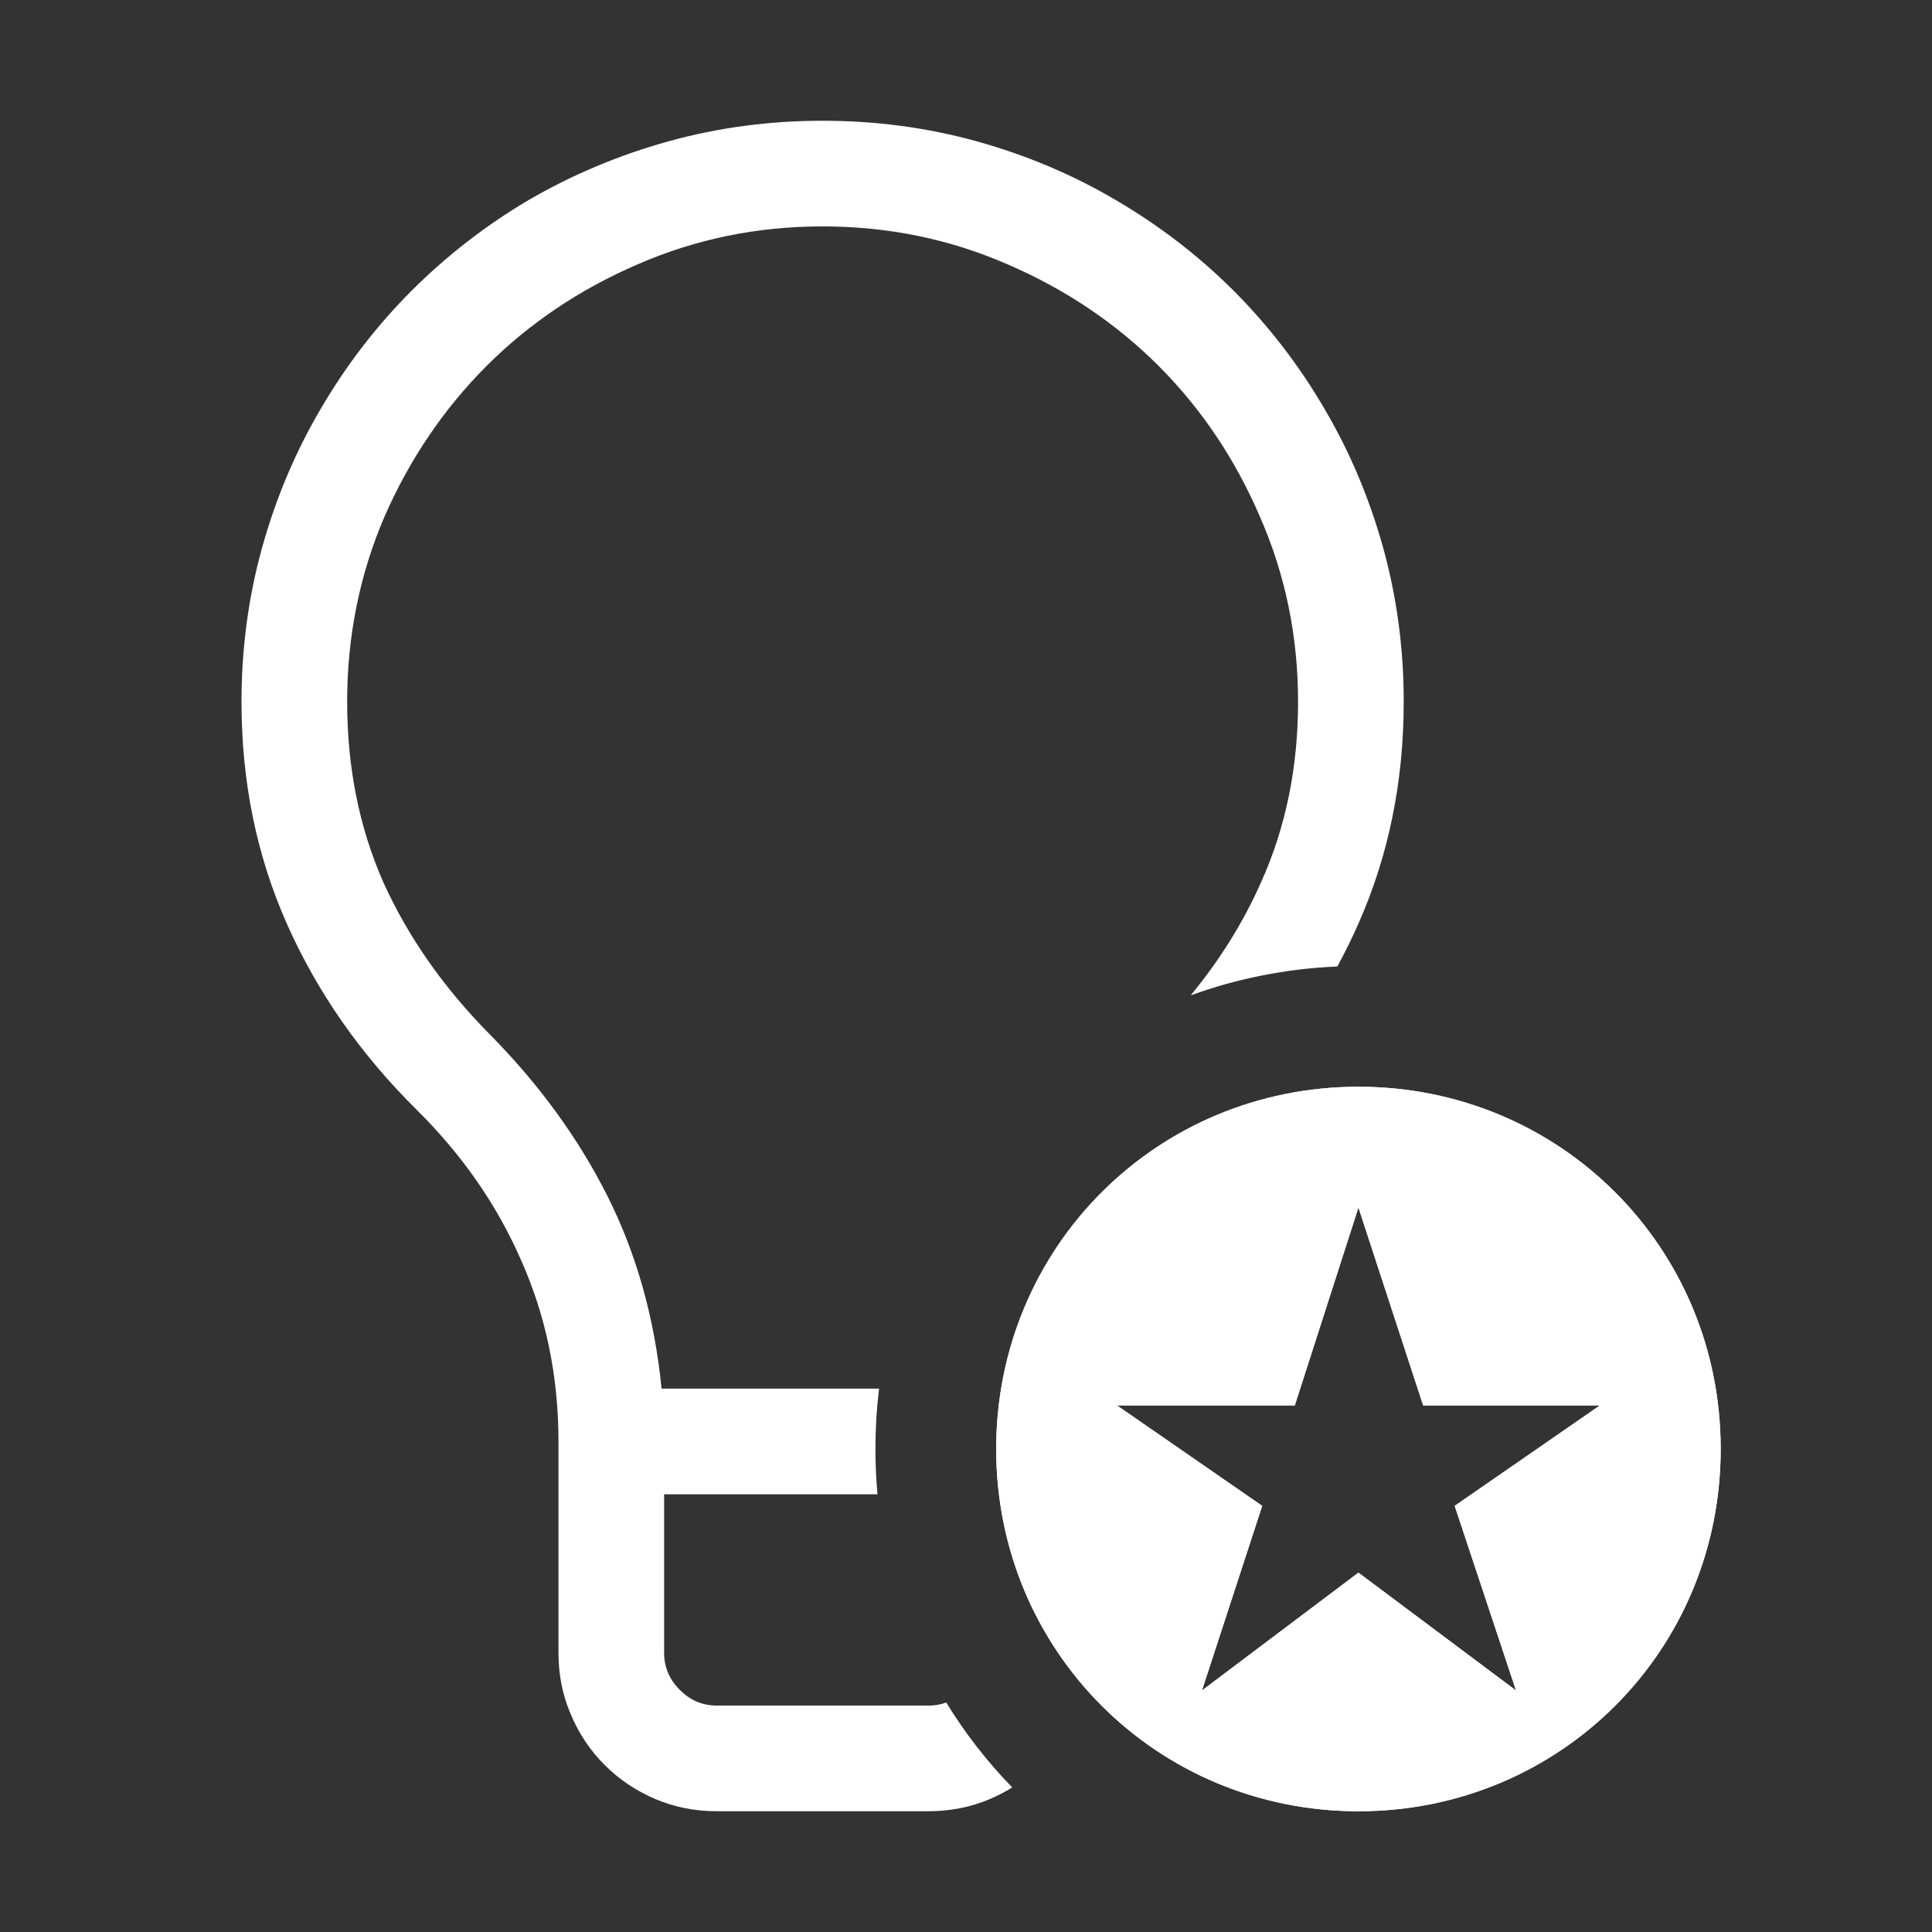 <svg width="16" height="16" viewBox="0 0 16 16" fill="none" xmlns="http://www.w3.org/2000/svg">
<rect x="0" y="0" width="16" height="16" fill="#333333" stroke="none"/>
<path fill-rule="evenodd" clip-rule="evenodd" d="M8.091 1.171C7.681 1.057 7.255 1 6.812 1C6.37 1 5.944 1.057 5.534 1.171C5.124 1.285 4.739 1.447 4.379 1.656C4.023 1.866 3.7 2.117 3.408 2.408C3.117 2.7 2.866 3.026 2.656 3.386C2.447 3.741 2.285 4.124 2.171 4.534C2.057 4.944 2 5.37 2 5.812C2 6.473 2.125 7.086 2.376 7.651C2.627 8.216 2.984 8.729 3.449 9.189C3.827 9.563 4.117 9.98 4.317 10.44C4.522 10.901 4.625 11.4 4.625 11.938V13.688C4.625 13.87 4.659 14.041 4.728 14.2C4.796 14.36 4.889 14.499 5.008 14.617C5.126 14.736 5.265 14.829 5.425 14.898C5.584 14.966 5.755 15 5.938 15H7.688C7.87 15 8.041 14.966 8.2 14.898C8.265 14.87 8.326 14.838 8.383 14.803C8.176 14.59 7.992 14.354 7.836 14.099C7.79 14.117 7.74 14.125 7.688 14.125H5.938C5.819 14.125 5.716 14.082 5.63 13.995C5.543 13.909 5.5 13.806 5.5 13.688V12.375H7.267C7.256 12.252 7.25 12.127 7.25 12C7.25 11.831 7.26 11.664 7.28 11.5H5.479C5.42 10.912 5.27 10.379 5.028 9.9C4.787 9.422 4.461 8.975 4.051 8.561C3.673 8.178 3.381 7.761 3.176 7.31C2.975 6.854 2.875 6.355 2.875 5.812C2.875 5.27 2.978 4.76 3.183 4.281C3.392 3.803 3.675 3.386 4.03 3.03C4.386 2.675 4.803 2.395 5.281 2.189C5.76 1.98 6.27 1.875 6.812 1.875C7.355 1.875 7.865 1.98 8.344 2.189C8.822 2.395 9.239 2.675 9.595 3.03C9.95 3.386 10.23 3.803 10.435 4.281C10.645 4.76 10.75 5.27 10.75 5.812C10.75 6.355 10.648 6.854 10.442 7.31C10.296 7.639 10.102 7.95 9.861 8.243C10.241 8.105 10.649 8.022 11.075 8.004C11.138 7.889 11.196 7.771 11.249 7.651C11.5 7.086 11.625 6.473 11.625 5.812C11.625 5.37 11.568 4.944 11.454 4.534C11.34 4.124 11.178 3.741 10.969 3.386C10.759 3.026 10.508 2.7 10.217 2.408C9.925 2.117 9.599 1.866 9.239 1.656C8.884 1.447 8.501 1.285 8.091 1.171Z" fill="white"/>
<path fill-rule="evenodd" clip-rule="evenodd" d="M11.25 9C9.58 9 8.25 10.33 8.25 12C8.25 13.67 9.58 15 11.25 15C12.92 15 14.25 13.67 14.25 12C14.25 10.33 12.92 9 11.25 9ZM10.453 12.471L9.954 14L11.25 13.024L12.555 14L12.047 12.471L13.25 11.639H11.786L11.25 10L10.723 11.639H9.25L10.453 12.471Z" fill="white"/>
<path fill-rule="evenodd" clip-rule="evenodd" d="M11.25 9C9.58 9 8.25 10.33 8.25 12C8.25 13.67 9.58 15 11.25 15C12.92 15 14.25 13.67 14.25 12C14.25 10.33 12.92 9 11.25 9ZM10.453 12.471L9.954 14L11.25 13.024L12.555 14L12.047 12.471L13.25 11.639H11.786L11.25 10L10.723 11.639H9.25L10.453 12.471Z" fill="white"/>
</svg>

